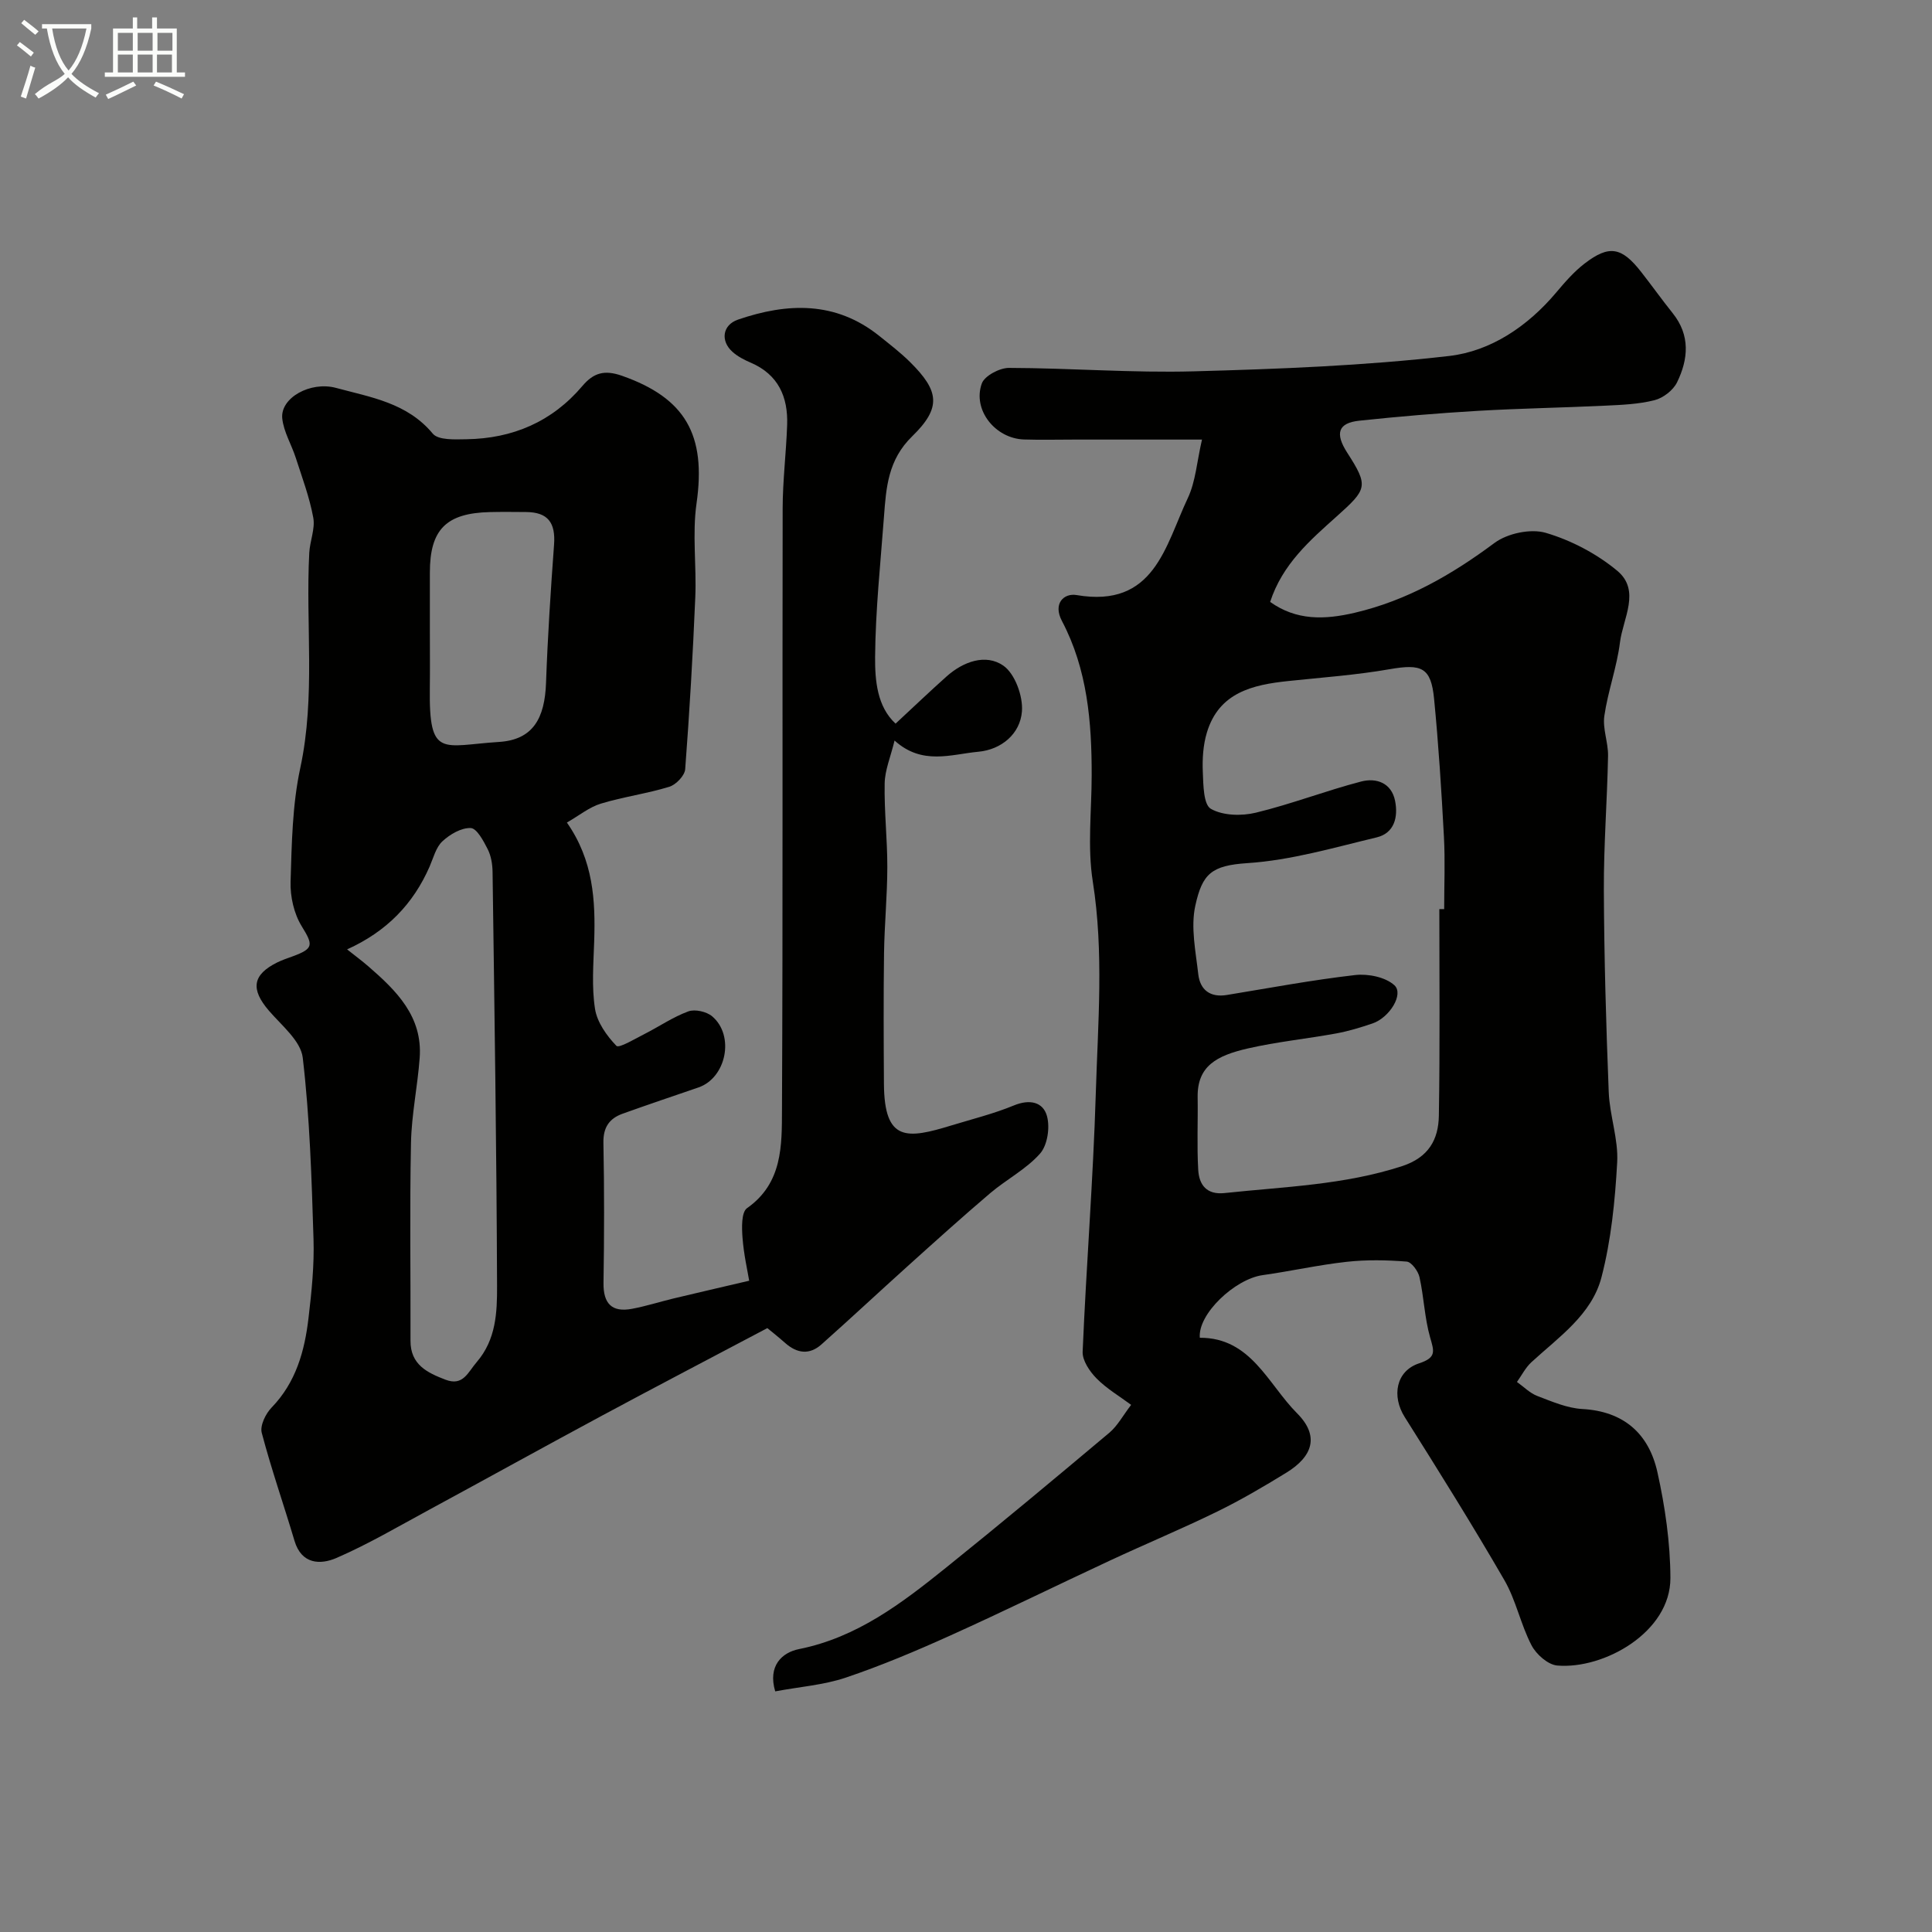<svg enable-background="new 0 0 400 400" viewBox="0 0 400 400" xmlns="http://www.w3.org/2000/svg"><rect x="0" y="0" width="400" height="400" fill="#808080" stroke="none"/><path d="m6.4 11.7c-1-.8-1.9-1.6-2.9-2.3l.6-.7c.9.7 1.9 1.4 2.9 2.2zm-2.1 8.3c.7-2.1 1.4-4.2 2-6.4.2.1.6.3 1 .4-.7 2.3-1.3 4.4-1.9 6.4zm3-12.8c-1.1-.9-2.1-1.7-2.9-2.4l.6-.7c1 .8 2 1.5 3 2.4zm1.4-1.3v-.9h10.2v.9c-.9 4.2-2.3 7.3-4.1 9.4 1.3 1.4 3.2 2.7 5.7 4-.2.2-.4.5-.7.9-2.5-1.4-4.4-2.7-5.7-4.2-1.4 1.5-3.5 3-6.1 4.4 0 0 0 0-.1-.1-.3-.4-.5-.7-.7-.8 2.7-2.3 4.7-2.8 6.2-4.2-1.8-2.2-3-5.3-3.7-9.4zm9.2 0h-7.1c.6 3.8 1.7 6.7 3.4 8.7 1.7-2 2.9-4.8 3.7-8.7z" fill="#fbfcfa"/><path d="m31.6 3.6h.9v2.3h4.1v9.1h1.7v.9h-16.6v-.9h1.7v-9.1h4.1v-2.3h.9v2.3h3.1v-2.3zm-4 13.3.6.8c-1.9.9-3.8 1.9-5.8 2.8-.2-.3-.3-.6-.5-.9 2-.9 3.9-1.8 5.7-2.7zm-3.2-10.1v3.7h3.1v-3.7zm0 4.5v3.7h3.1v-3.7zm4.1-4.5v3.7h3.1v-3.7zm0 4.5v3.7h3.1v-3.7zm9.1 9.1c-2.1-1.1-4.1-2-5.8-2.7l.5-.8c2.2.9 4.1 1.8 5.8 2.6zm-1.9-13.6h-3.1v3.7h3.1zm-3.2 4.5v3.7h3.1v-3.7z" fill="#fbfcfa"/><g fill="#010100"><path d="m160.5 350.18c-1.58-5.31 1.43-8.05 4.91-8.75 12.06-2.41 21.33-9.53 30.49-16.89 11.38-9.15 22.59-18.51 33.77-27.9 1.71-1.44 2.83-3.58 4.52-5.78-2.41-1.79-5.07-3.35-7.16-5.47-1.42-1.44-2.96-3.71-2.88-5.54.75-17.81 2.18-35.6 2.72-53.41.44-14.62 1.7-29.25-.62-43.93-1.13-7.15-.24-14.63-.23-21.96.02-11.07-.88-21.97-6.16-31.99-1.92-3.64.45-5.8 3.02-5.36 16.13 2.76 18.36-10.18 23.05-20.09 1.61-3.41 1.86-7.47 2.93-12.1-9.47 0-17.91 0-26.35 0-3.5 0-7 .09-10.5-.02-5.95-.19-10.7-6.13-8.74-11.59.57-1.59 3.68-3.23 5.61-3.23 12.77.03 25.55 1.06 38.29.71 17.65-.48 35.35-1.16 52.87-3.18 8.6-.99 16.25-6.14 22.12-13.1 1.82-2.16 3.71-4.35 5.93-6.05 5.07-3.89 7.65-3.41 11.67 1.72 2.22 2.83 4.31 5.77 6.56 8.58 3.67 4.58 3.23 9.52.9 14.3-.8 1.64-2.86 3.24-4.65 3.7-3.3.84-6.82.98-10.26 1.14-8.76.42-17.54.56-26.3 1.07-8.21.48-16.41 1.17-24.58 2.04-4.4.47-5.08 2.62-2.5 6.63 4.48 6.96 4.12 7.54-2.21 13.21-5.49 4.92-11.2 9.85-13.75 17.68 5.43 3.87 11.23 3.72 17.54 2.24 10.84-2.55 20.06-7.87 28.91-14.45 2.68-1.99 7.49-3.01 10.62-2.09 5.27 1.55 10.55 4.33 14.78 7.84 4.93 4.09 1.2 9.87.58 14.82-.64 5.14-2.5 10.12-3.24 15.25-.38 2.66.82 5.51.77 8.27-.18 9.27-.91 18.54-.87 27.8.06 13.93.46 27.87 1.01 41.79.19 4.88 2.02 9.76 1.75 14.57-.44 7.97-1.25 16.08-3.25 23.78-2.01 7.75-8.85 12.38-14.52 17.6-1.21 1.12-2 2.7-2.98 4.08 1.4.99 2.67 2.31 4.21 2.9 3.02 1.15 6.16 2.52 9.31 2.7 8.66.47 13.8 5.17 15.56 13.08 1.59 7.15 2.66 14.58 2.69 21.89.04 11.26-13.8 18.96-23.43 18.14-1.93-.17-4.36-2.32-5.33-4.2-2.24-4.3-3.2-9.3-5.61-13.47-6.61-11.42-13.61-22.62-20.65-33.79-2.7-4.28-1.84-9.52 3-11.11 3.65-1.2 3.08-2.53 2.27-5.37-1.15-4.03-1.28-8.35-2.2-12.47-.28-1.26-1.66-3.14-2.65-3.22-4.13-.33-8.35-.41-12.46.05-5.81.64-11.55 1.94-17.35 2.75-5.76.8-13.47 8.07-13.02 12.97 10.59-.05 14.11 9.6 20.14 15.64 4.64 4.65 3.3 8.91-2.25 12.31-4.66 2.86-9.39 5.64-14.3 8.04-7.29 3.56-14.8 6.69-22.16 10.12-11.04 5.14-21.97 10.52-33.08 15.53-7.11 3.21-14.32 6.25-21.7 8.74-4.55 1.52-9.5 1.88-14.56 2.83zm137.5-161.96c.33 0 .67 0 1 .01 0-5 .22-10.01-.05-14.99-.51-9.53-1.11-19.07-2.04-28.57-.63-6.5-2.59-7.27-9.19-6.12-6.93 1.21-13.98 1.71-20.99 2.45-7.4.77-14.35 2.38-16.85 10.64-.79 2.6-.97 5.5-.85 8.23.11 2.66.13 6.72 1.67 7.59 2.48 1.42 6.35 1.51 9.3.8 7.37-1.78 14.49-4.55 21.83-6.46 3.09-.8 6.26.25 7.01 4.02.66 3.34-.15 6.67-3.81 7.55-8.85 2.12-17.75 4.74-26.76 5.33-7.45.49-9.34 2.19-10.79 8.8-.99 4.48.08 9.48.61 14.2.37 3.23 2.45 4.87 5.92 4.3 8.85-1.45 17.68-3.11 26.59-4.13 2.66-.3 6.26.43 8.1 2.12 1.99 1.84-1 6.69-4.53 7.9-2.46.84-4.97 1.6-7.51 2.07-6.09 1.11-12.28 1.73-18.31 3.11-6.48 1.49-10.49 3.66-10.39 10.09.08 5.02-.17 10.05.12 15.05.18 3.09 1.73 5.2 5.46 4.8 12.32-1.32 24.74-1.66 36.73-5.57 5.51-1.8 7.55-5.5 7.63-10.46.24-14.24.1-28.5.1-42.76z"/><path d="m158.87 274.97c-11.84 6.26-22.97 12.07-34.02 18.01-12.06 6.48-24.03 13.12-36.07 19.64-6.32 3.42-12.55 7.09-19.12 9.94-3.3 1.43-7.23 1.36-8.69-3.56-2.22-7.47-4.8-14.83-6.78-22.36-.39-1.49.81-3.95 2.04-5.22 5.07-5.23 6.85-11.74 7.65-18.59.64-5.4 1.2-10.87 1.03-16.29-.39-12.54-.77-25.12-2.23-37.56-.41-3.47-4.36-6.66-6.99-9.71-3.84-4.46-3.45-7.46 1.73-10.02 1.02-.5 2.11-.86 3.18-1.25 4.4-1.62 4.24-2.37 1.85-6.26-1.59-2.59-2.38-6.11-2.29-9.18.24-7.88.36-15.91 2.01-23.56 3.19-14.82 1.08-29.71 1.86-44.54.13-2.44 1.25-4.98.83-7.28-.77-4.21-2.3-8.28-3.62-12.38-.88-2.74-2.5-5.37-2.8-8.15-.46-4.27 5.83-7.77 11.13-6.34 7.21 1.95 14.72 3.08 20.03 9.47 1.15 1.38 4.58 1.2 6.96 1.16 9.59-.14 17.75-3.63 24.02-11.03 2.29-2.7 4.52-3.4 8.19-2.11 13.15 4.62 17.47 12.24 15.44 26.42-.91 6.37.02 12.98-.26 19.47-.5 11.87-1.19 23.73-2.09 35.57-.1 1.33-1.9 3.2-3.28 3.63-4.65 1.43-9.54 2.08-14.2 3.5-2.37.72-4.43 2.43-7.01 3.91 5.48 7.84 5.93 16.13 5.65 24.6-.15 4.66-.54 9.41.17 13.97.43 2.77 2.42 5.57 4.43 7.66.53.55 3.82-1.44 5.76-2.42 3.06-1.55 5.93-3.54 9.12-4.71 1.38-.51 3.8.04 4.96 1.03 4.71 4.02 2.88 12.76-2.87 14.72-5.23 1.79-10.46 3.56-15.66 5.42-2.77.99-4.06 2.83-4 6.02.19 9.66.17 19.33.02 28.99-.07 4.32 1.72 6.19 5.93 5.39 2.87-.54 5.66-1.43 8.5-2.12 4.89-1.17 9.79-2.3 15.73-3.69-.32-1.96-1.12-5.41-1.38-8.9-.16-2.07-.25-5.28.93-6.12 7.38-5.18 7.21-12.98 7.24-20.37.2-41.49.06-82.99.14-124.49.01-5.77.73-11.53.93-17.3.2-5.81-1.82-10.43-7.53-12.89-1.33-.57-2.7-1.27-3.77-2.23-2.55-2.26-2.11-5.58 1.13-6.69 10.22-3.5 20.2-3.86 29.23 3.37 2.18 1.75 4.41 3.46 6.39 5.42 6.02 5.97 6.56 9.41.44 15.37-5 4.87-5.39 10.57-5.84 16.6-.72 9.68-1.76 19.37-1.84 29.07-.04 4.91.43 10.32 4.24 13.82 3.78-3.51 7.13-6.71 10.58-9.79 3.46-3.08 8.09-4.72 11.71-2.23 2.42 1.66 4.12 6.34 3.87 9.49-.36 4.65-4.25 7.91-9.02 8.35-5.63.52-11.62 2.87-17.35-2.32-.83 3.41-2 6.13-2.05 8.87-.11 5.77.56 11.56.55 17.34-.01 5.92-.59 11.84-.68 17.76-.12 9.03-.08 18.07-.02 27.1.07 12.08 4.79 11.43 14 8.61 4.33-1.32 8.76-2.42 12.93-4.14 3.26-1.34 6.03-.71 6.83 2.23.64 2.35.1 6.01-1.44 7.75-2.87 3.24-6.97 5.35-10.33 8.2-5.77 4.91-11.4 9.99-17.03 15.06-5.99 5.39-11.88 10.9-17.91 16.26-2.45 2.18-5.02 1.87-7.45-.27-1.59-1.4-3.25-2.71-3.74-3.12zm-87.01-78.41c1.61 1.28 3.05 2.34 4.4 3.51 5.81 5.04 11.26 10.38 10.63 18.95-.43 5.88-1.68 11.72-1.8 17.59-.28 13.65-.06 27.32-.1 40.98-.02 4.95 3.46 6.61 7.24 8.06 3.66 1.4 4.63-1.52 6.48-3.66 4-4.65 4.22-10.28 4.2-15.69-.1-28.59-.54-57.18-.93-85.77-.02-1.59-.3-3.33-1.01-4.72-.86-1.7-2.25-4.32-3.51-4.37-1.95-.09-4.31 1.3-5.86 2.74-1.34 1.24-1.86 3.4-2.64 5.2-3.4 7.8-8.93 13.49-17.1 17.18zm17.14-65.53c0 3.83.04 7.66-.01 11.49-.19 14.58 2.54 11.84 14.33 11.09 7.06-.45 9.47-4.92 9.73-12.23.34-9.54.96-19.08 1.66-28.6.34-4.59-1.28-6.73-5.78-6.77-2.5-.02-5-.05-7.49.01-9.07.21-12.44 3.61-12.44 12.52z"/></g></svg>